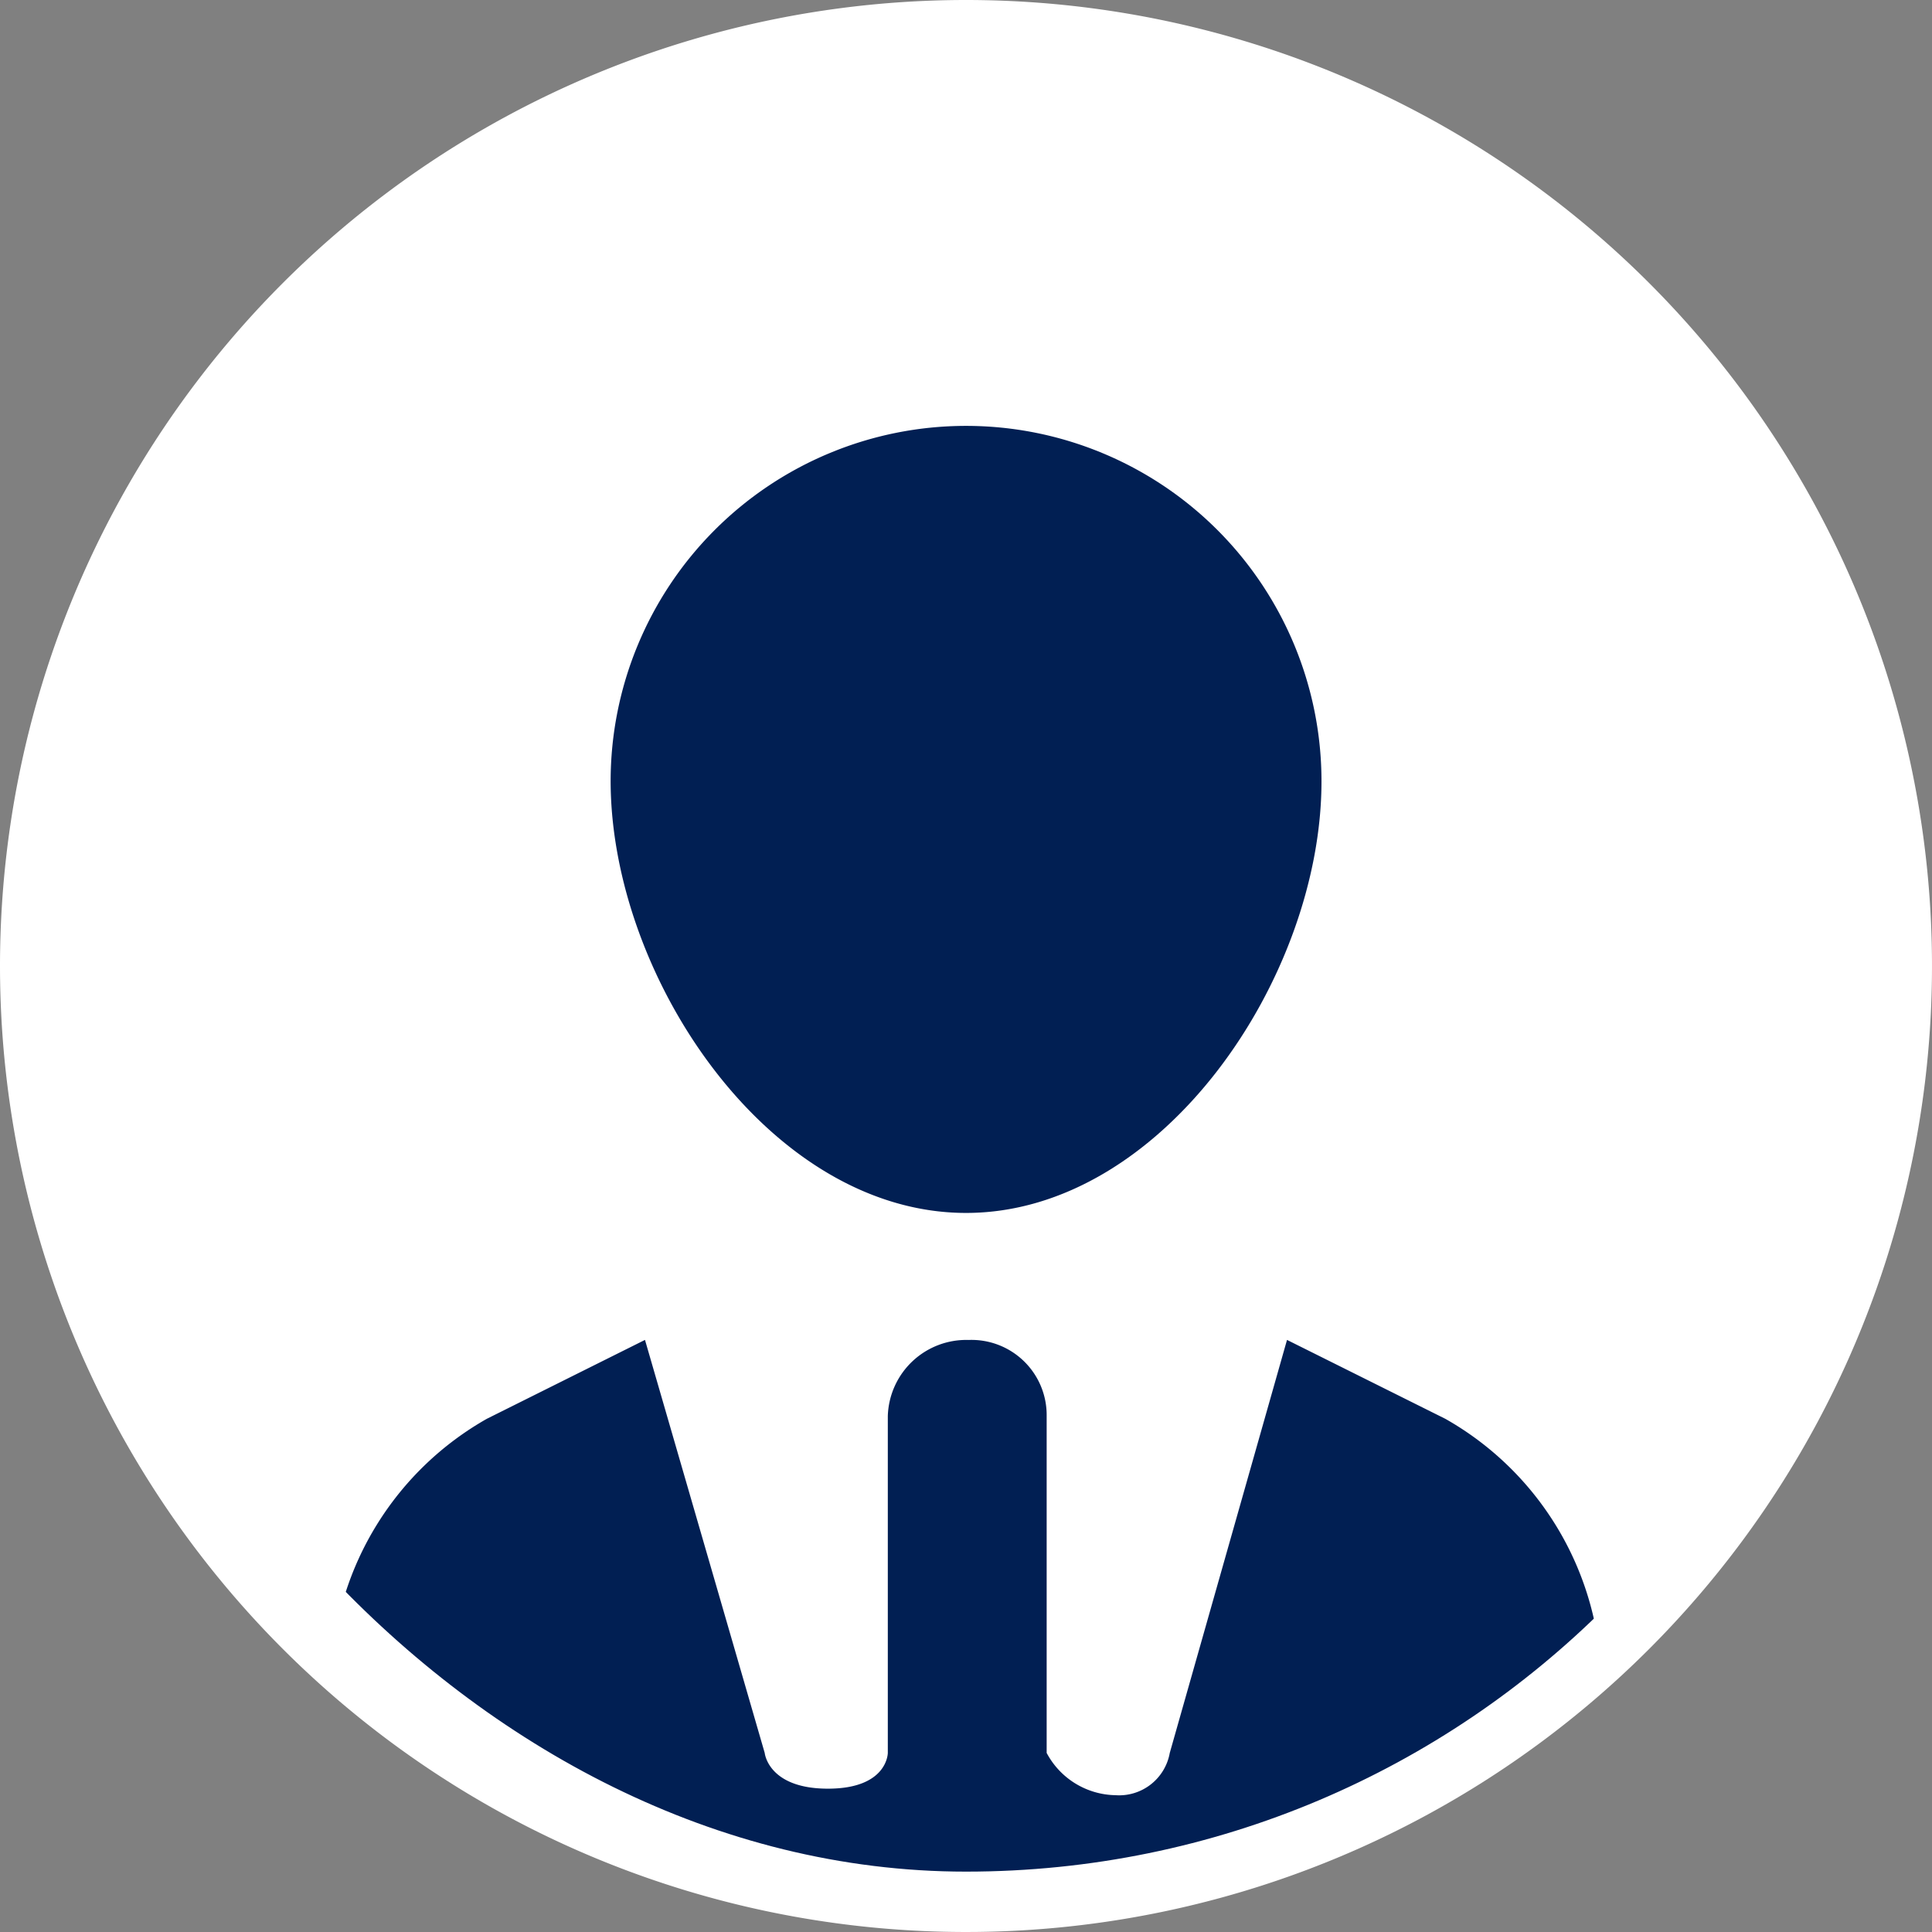<svg xmlns="http://www.w3.org/2000/svg" xmlns:xlink="http://www.w3.org/1999/xlink" width="32" height="32" viewBox="0 0 32 32"><rect x="0" y="0" width="32" height="32" fill="#808080" stroke="none"/><defs><style>.a{fill:#fff;}.b{clip-path:url(#a);}.c{fill:#011f53;}</style><clipPath id="a"><rect class="a" width="30" height="30" rx="15" transform="translate(1 1)"/></clipPath></defs><path class="a" d="M16,0A16,16,0,1,1,0,16,16,16,0,0,1,16,0Z"/><g class="b"><g transform="translate(5.488 7.054)"><path class="c" d="M754.782,160.016c3.252,0,5.887-3.9,5.887-7.149a5.887,5.887,0,0,0-11.774,0C748.9,156.118,751.531,160.016,754.782,160.016Z" transform="translate(-744.269 -146.98)"/><path class="c" d="M716.839,257.363a5.093,5.093,0,0,1,2.577-4.166l2.618-1.306,1.983,6.841s.056.592,1.047.592.992-.592.992-.592v-5.579a1.3,1.3,0,0,1,1.338-1.261,1.245,1.245,0,0,1,1.293,1.261v5.579a1.316,1.316,0,0,0,1.139.7.852.852,0,0,0,.9-.7l1.942-6.841,2.622,1.307a5.091,5.091,0,0,1,2.578,4.165V259.1a2.88,2.88,0,0,1-2.88,2.88H719.719a2.88,2.88,0,0,1-2.88-2.88Z" transform="translate(-716.839 -236.752)"/></g></g></svg>